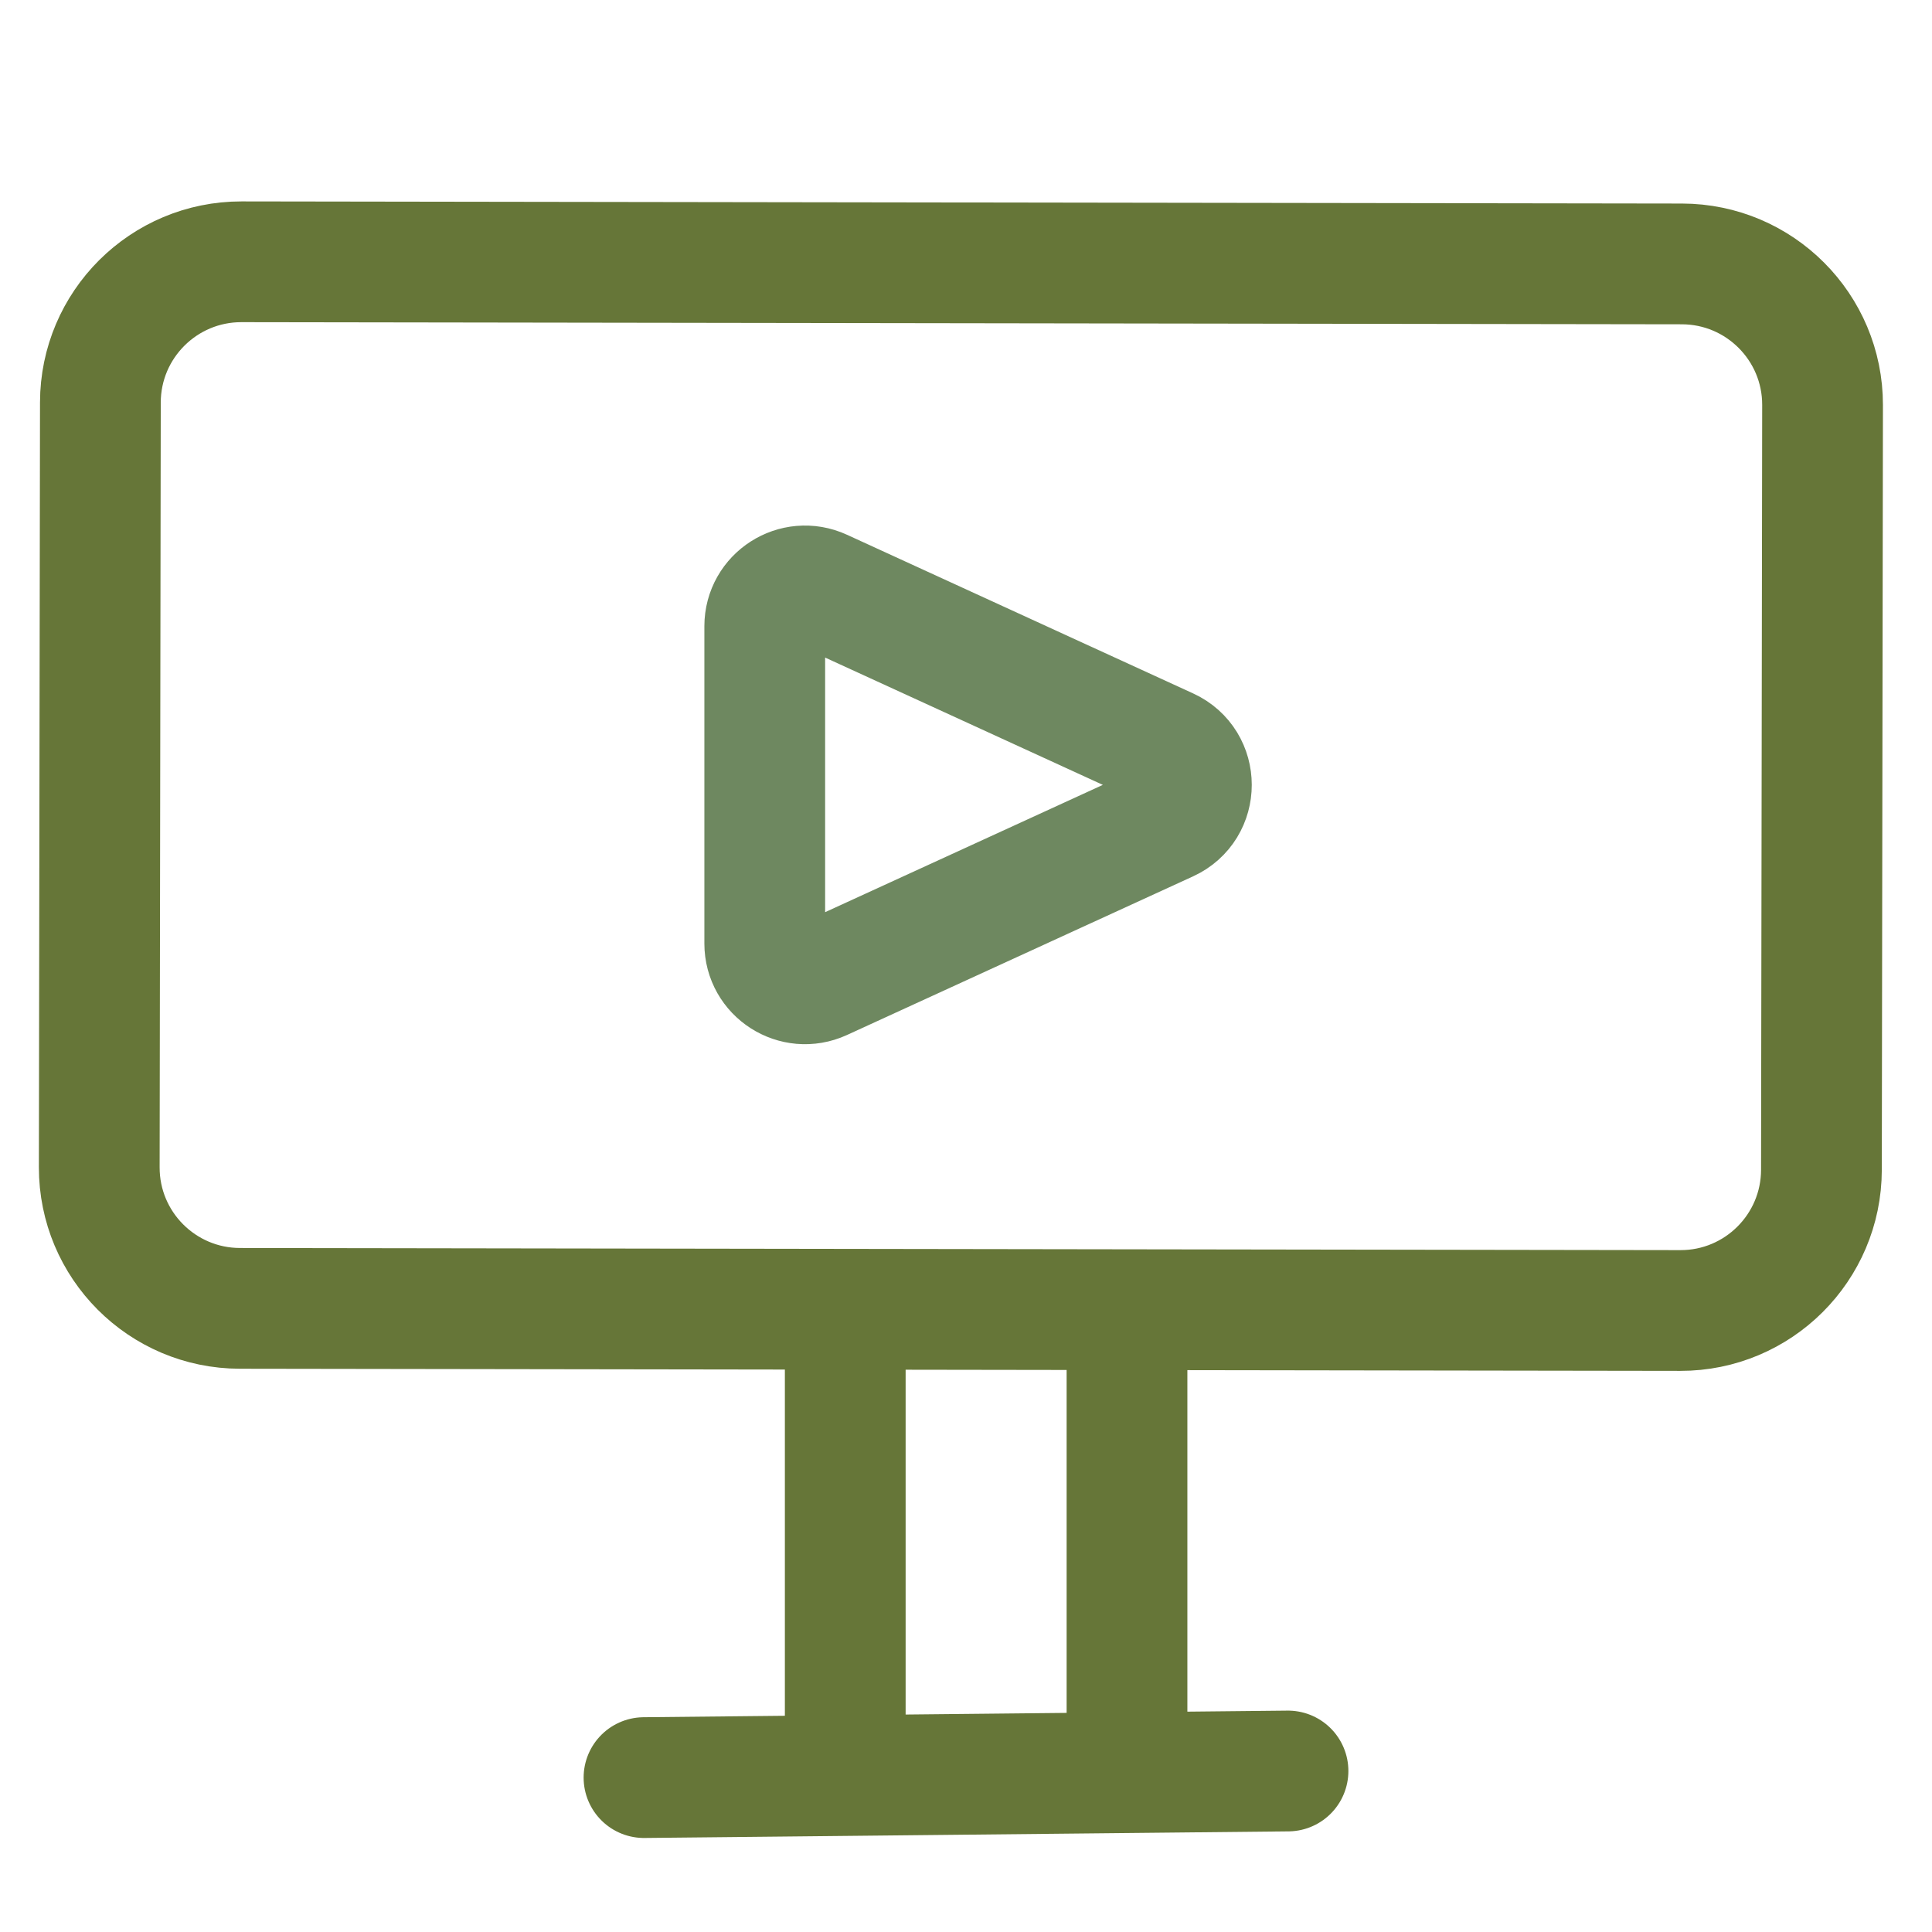 <svg width="48" height="48" viewBox="0 0 48 48" fill="none" xmlns="http://www.w3.org/2000/svg">
<rect width="48" height="48" fill="white"/>
<path d="M41.748 32.559L5.961 32.506C4.028 32.503 2.463 30.934 2.466 29.001L2.494 9.999C2.497 8.066 4.067 6.502 6 6.504L41.786 6.557C43.719 6.56 45.284 8.13 45.281 10.063L45.253 29.064C45.25 30.997 43.681 32.562 41.748 32.559Z" stroke="#667638" stroke-width="3"/>
<path d="M21 34L21 44" stroke="#667638" stroke-width="3" stroke-linecap="round"/>
<path d="M28 34L28 44" stroke="#667638" stroke-width="3" stroke-linecap="round"/>
<path d="M32 44L16 44.164" stroke="#667638" stroke-width="3" stroke-linecap="round"/>
<path d="M19 23.442V15.558C19 14.83 19.754 14.346 20.417 14.649L29.017 18.591C29.794 18.947 29.794 20.053 29.017 20.409L20.417 24.351C19.754 24.654 19 24.17 19 23.442Z" stroke="#6E8860" stroke-width="3"/>
</svg>
